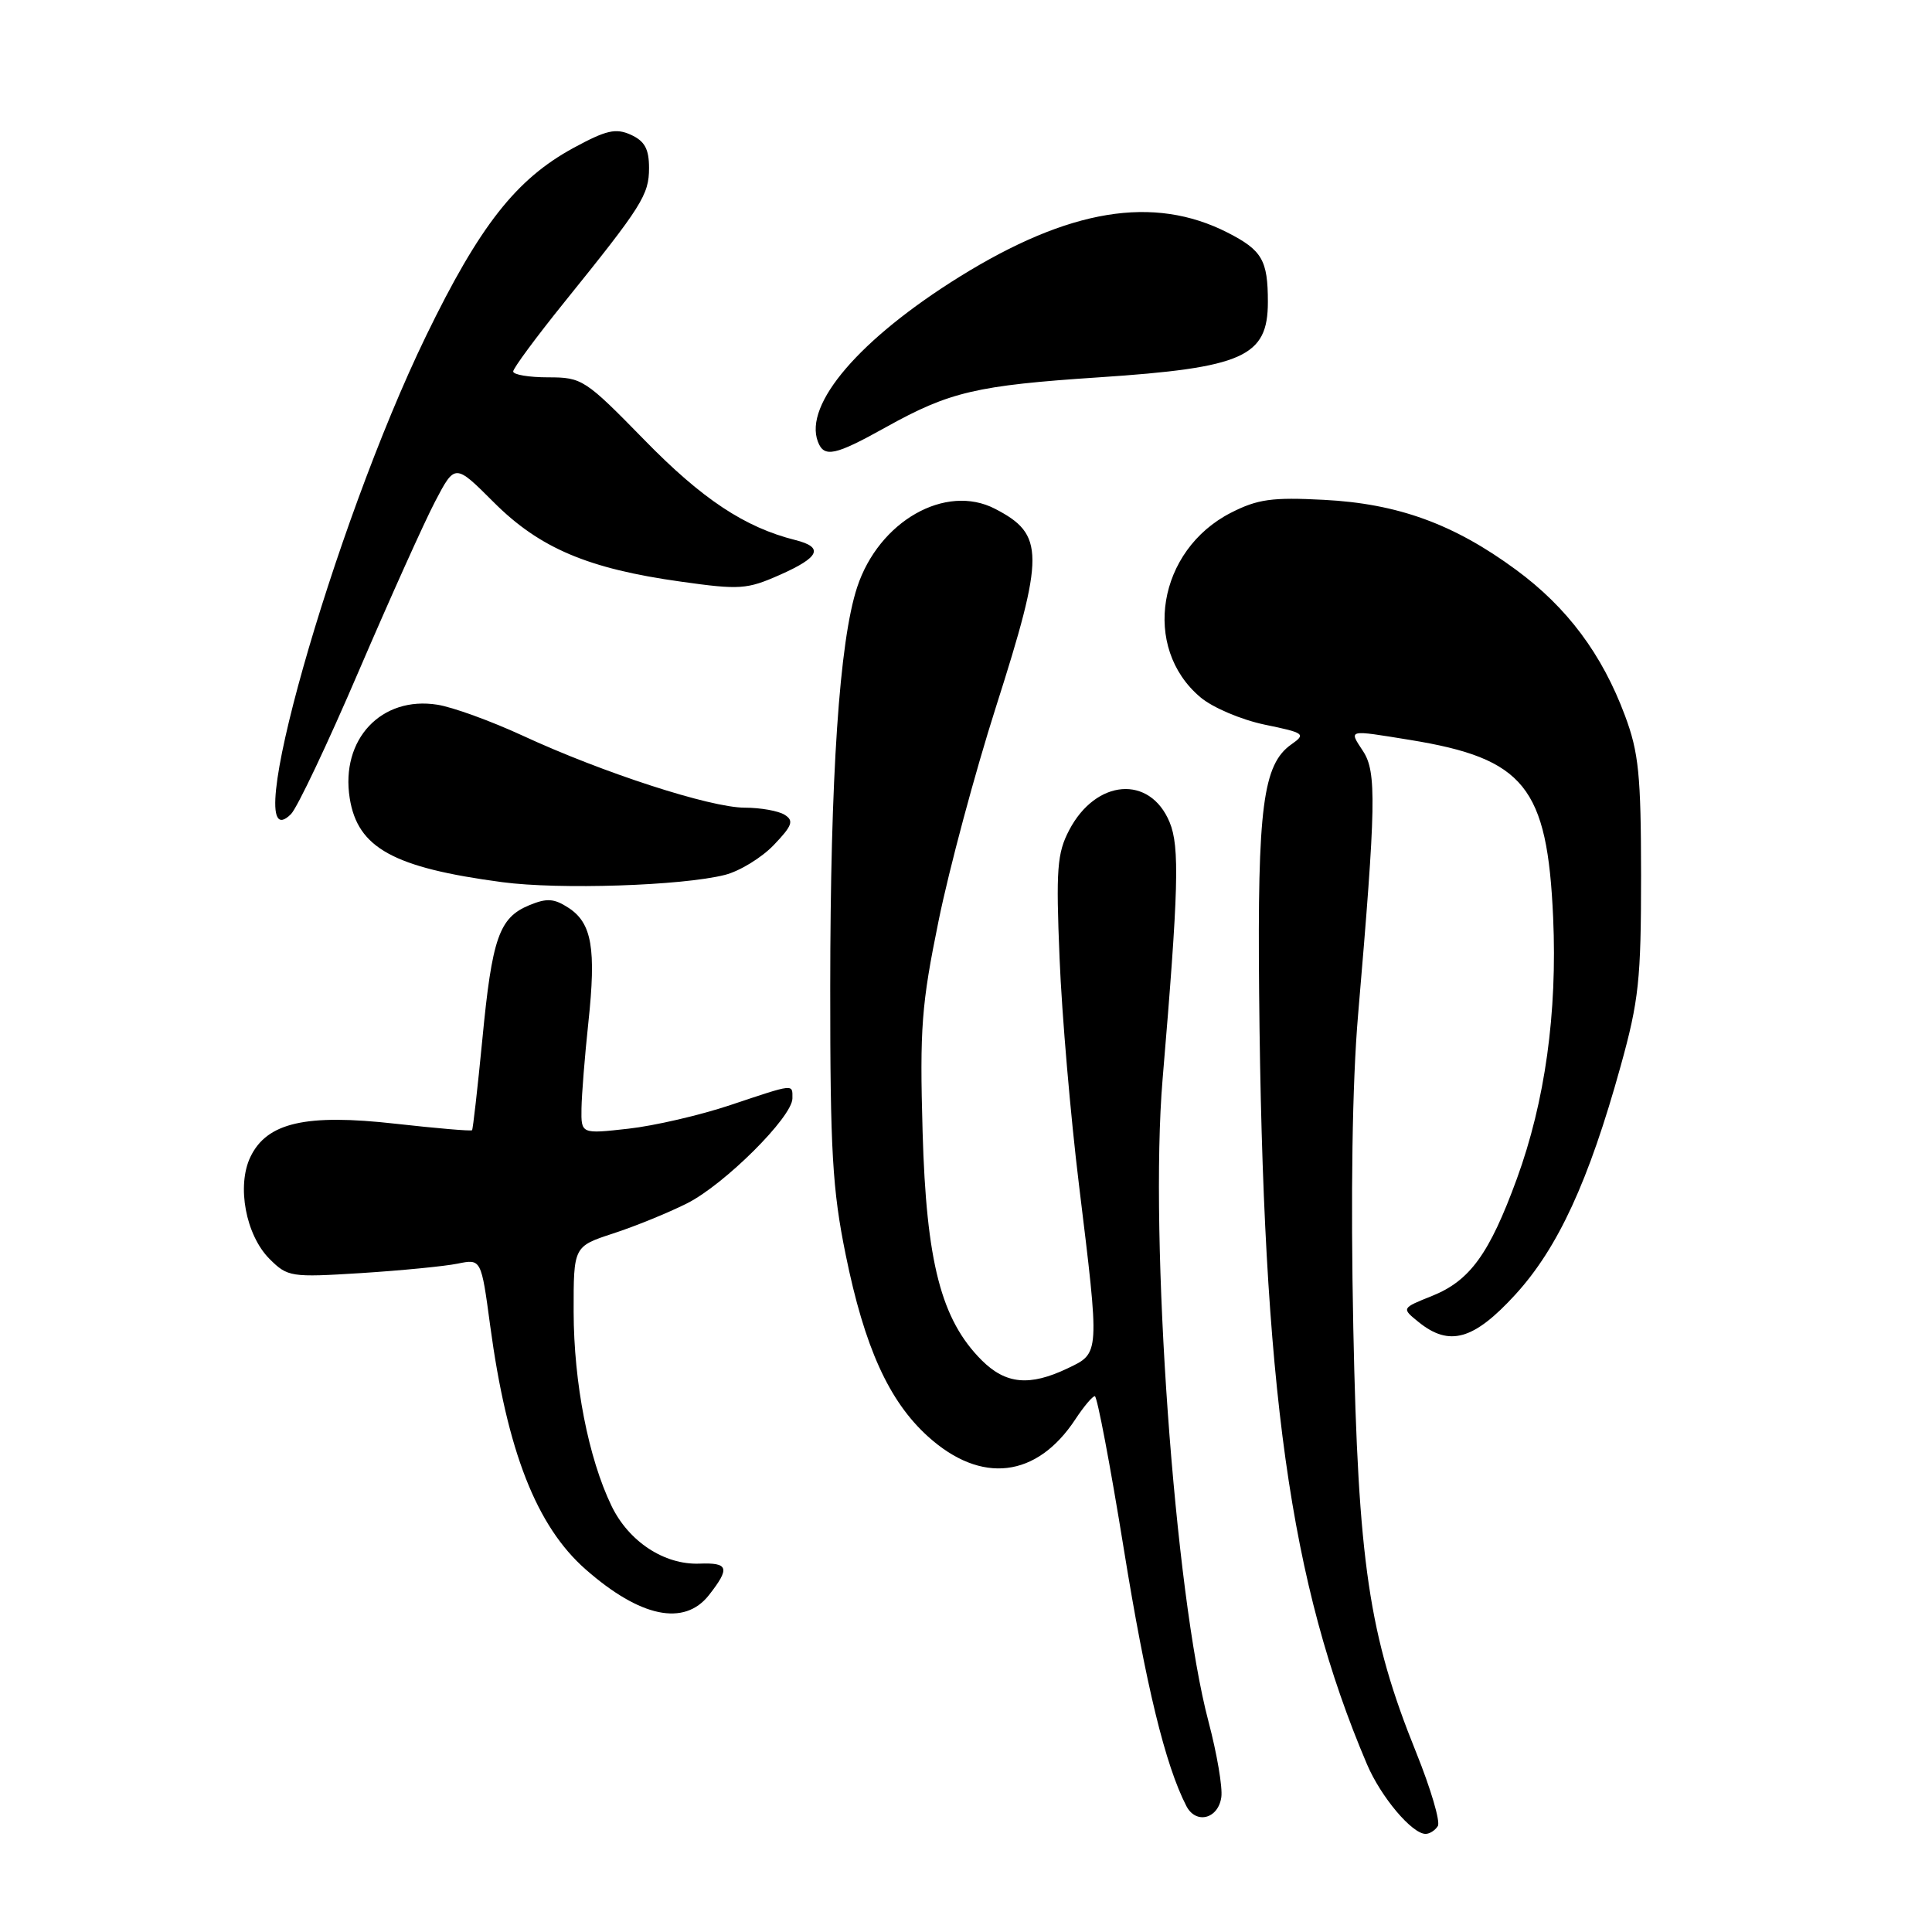 <?xml version="1.0" encoding="UTF-8" standalone="no"?>
<!DOCTYPE svg PUBLIC "-//W3C//DTD SVG 1.1//EN" "http://www.w3.org/Graphics/SVG/1.1/DTD/svg11.dtd" >
<svg xmlns="http://www.w3.org/2000/svg" xmlns:xlink="http://www.w3.org/1999/xlink" version="1.1" viewBox="0 0 256 256">
 <g >
 <path fill="currentColor"
d=" M 190.52 241.96 C 190.88 241.39 189.58 237.00 187.65 232.21 C 181.38 216.69 179.96 207.10 179.32 176.00 C 178.96 158.26 179.18 143.53 179.95 134.50 C 182.34 106.55 182.42 102.29 180.61 99.53 C 178.71 96.63 178.48 96.69 186.81 98.04 C 202.01 100.51 205.03 104.25 205.80 121.59 C 206.36 134.20 204.73 145.95 200.99 156.20 C 197.35 166.15 194.78 169.70 189.75 171.72 C 185.70 173.34 185.70 173.34 187.96 175.17 C 192.05 178.48 195.28 177.56 200.79 171.54 C 206.44 165.36 210.52 156.51 214.74 141.28 C 217.16 132.57 217.45 129.80 217.45 116.00 C 217.44 102.69 217.14 99.70 215.32 94.83 C 212.28 86.67 207.65 80.47 200.87 75.49 C 192.65 69.44 185.22 66.73 175.40 66.23 C 168.57 65.87 166.64 66.14 163.11 67.94 C 153.39 72.90 151.25 85.82 159.06 92.39 C 160.67 93.76 164.48 95.37 167.58 96.02 C 172.87 97.11 173.07 97.26 171.12 98.63 C 167.35 101.27 166.61 106.97 166.84 131.50 C 167.33 184.08 170.92 209.77 181.13 233.77 C 182.97 238.10 187.10 243.00 188.90 243.00 C 189.44 243.00 190.17 242.53 190.52 241.96 Z  M 161.83 238.14 C 162.02 236.85 161.25 232.36 160.14 228.15 C 155.63 211.16 152.27 164.12 154.05 143.00 C 156.17 117.86 156.33 112.20 154.98 108.95 C 152.37 102.65 145.22 103.22 141.67 110.00 C 140.07 113.06 139.91 115.18 140.40 127.00 C 140.70 134.43 141.86 147.93 142.97 157.00 C 145.73 179.58 145.75 179.27 141.47 181.31 C 136.42 183.72 133.27 183.42 130.08 180.24 C 124.71 174.87 122.74 167.26 122.25 150.00 C 121.86 136.23 122.10 133.11 124.37 122.00 C 125.77 115.12 129.19 102.39 131.96 93.70 C 138.44 73.39 138.43 70.82 131.85 67.42 C 125.30 64.03 116.46 69.05 113.58 77.80 C 111.22 84.95 110.02 102.83 110.01 130.84 C 110.00 152.50 110.30 157.65 112.06 166.27 C 114.55 178.53 117.79 185.67 122.97 190.35 C 130.01 196.71 137.38 195.84 142.50 188.05 C 143.60 186.38 144.76 185.00 145.07 185.00 C 145.38 185.00 147.11 194.11 148.91 205.25 C 151.84 223.35 154.40 233.88 157.20 239.31 C 158.47 241.77 161.42 241.02 161.83 238.14 Z  M 93.93 211.37 C 96.76 207.76 96.55 207.04 92.67 207.19 C 88.01 207.36 83.30 204.26 81.02 199.52 C 77.97 193.19 76.03 183.26 76.01 173.83 C 76.00 165.16 76.00 165.16 81.25 163.44 C 84.14 162.50 88.53 160.71 91.02 159.46 C 95.97 156.98 105.00 148.00 105.00 145.54 C 105.00 143.60 105.37 143.56 96.77 146.43 C 92.77 147.77 86.69 149.18 83.25 149.56 C 77.00 150.26 77.00 150.26 77.05 146.88 C 77.08 145.02 77.49 139.90 77.96 135.50 C 79.01 125.70 78.43 122.33 75.36 120.31 C 73.42 119.04 72.47 118.98 70.12 119.95 C 66.14 121.60 65.20 124.28 63.91 137.76 C 63.28 144.22 62.67 149.62 62.55 149.76 C 62.42 149.90 57.86 149.51 52.41 148.90 C 40.53 147.56 35.37 148.74 33.18 153.30 C 31.34 157.14 32.57 163.66 35.71 166.81 C 38.12 169.21 38.52 169.27 47.85 168.69 C 53.16 168.35 58.91 167.79 60.63 167.44 C 63.76 166.80 63.76 166.80 64.95 175.65 C 67.19 192.28 71.09 202.24 77.61 207.96 C 84.84 214.31 90.66 215.52 93.93 211.37 Z  M 96.05 115.93 C 98.00 115.44 100.92 113.65 102.53 111.97 C 104.98 109.41 105.22 108.75 103.98 107.97 C 103.17 107.45 100.77 107.02 98.65 107.02 C 94.08 107.00 79.87 102.39 69.24 97.47 C 65.06 95.54 59.99 93.70 57.97 93.38 C 50.53 92.19 45.10 97.97 46.34 105.77 C 47.39 112.36 52.13 114.97 66.54 116.89 C 74.10 117.90 90.36 117.37 96.05 115.93 Z  M 47.53 88.94 C 51.65 79.35 56.20 69.23 57.65 66.46 C 60.29 61.42 60.29 61.42 65.43 66.56 C 71.50 72.63 77.93 75.36 90.22 77.07 C 98.02 78.17 98.98 78.10 103.32 76.18 C 108.61 73.84 109.20 72.52 105.39 71.56 C 98.69 69.88 93.04 66.14 85.39 58.30 C 77.53 50.26 77.13 50.00 72.64 50.00 C 70.09 50.00 68.00 49.65 68.00 49.22 C 68.00 48.80 71.04 44.68 74.75 40.08 C 85.08 27.28 86.00 25.82 86.00 22.26 C 86.00 19.74 85.43 18.70 83.60 17.86 C 81.59 16.95 80.34 17.24 75.99 19.60 C 68.38 23.74 63.55 29.90 56.46 44.50 C 44.11 69.95 31.36 115.07 38.56 107.87 C 39.38 107.05 43.42 98.53 47.53 88.94 Z  M 117.40 56.60 C 125.83 51.91 129.41 51.07 145.60 50.00 C 164.74 48.73 168.00 47.28 168.00 40.01 C 168.00 34.47 167.24 33.16 162.66 30.82 C 152.85 25.82 141.64 27.67 127.15 36.67 C 113.92 44.90 106.47 53.57 108.38 58.54 C 109.20 60.68 110.64 60.37 117.40 56.60 Z "/>
</g>
</svg>